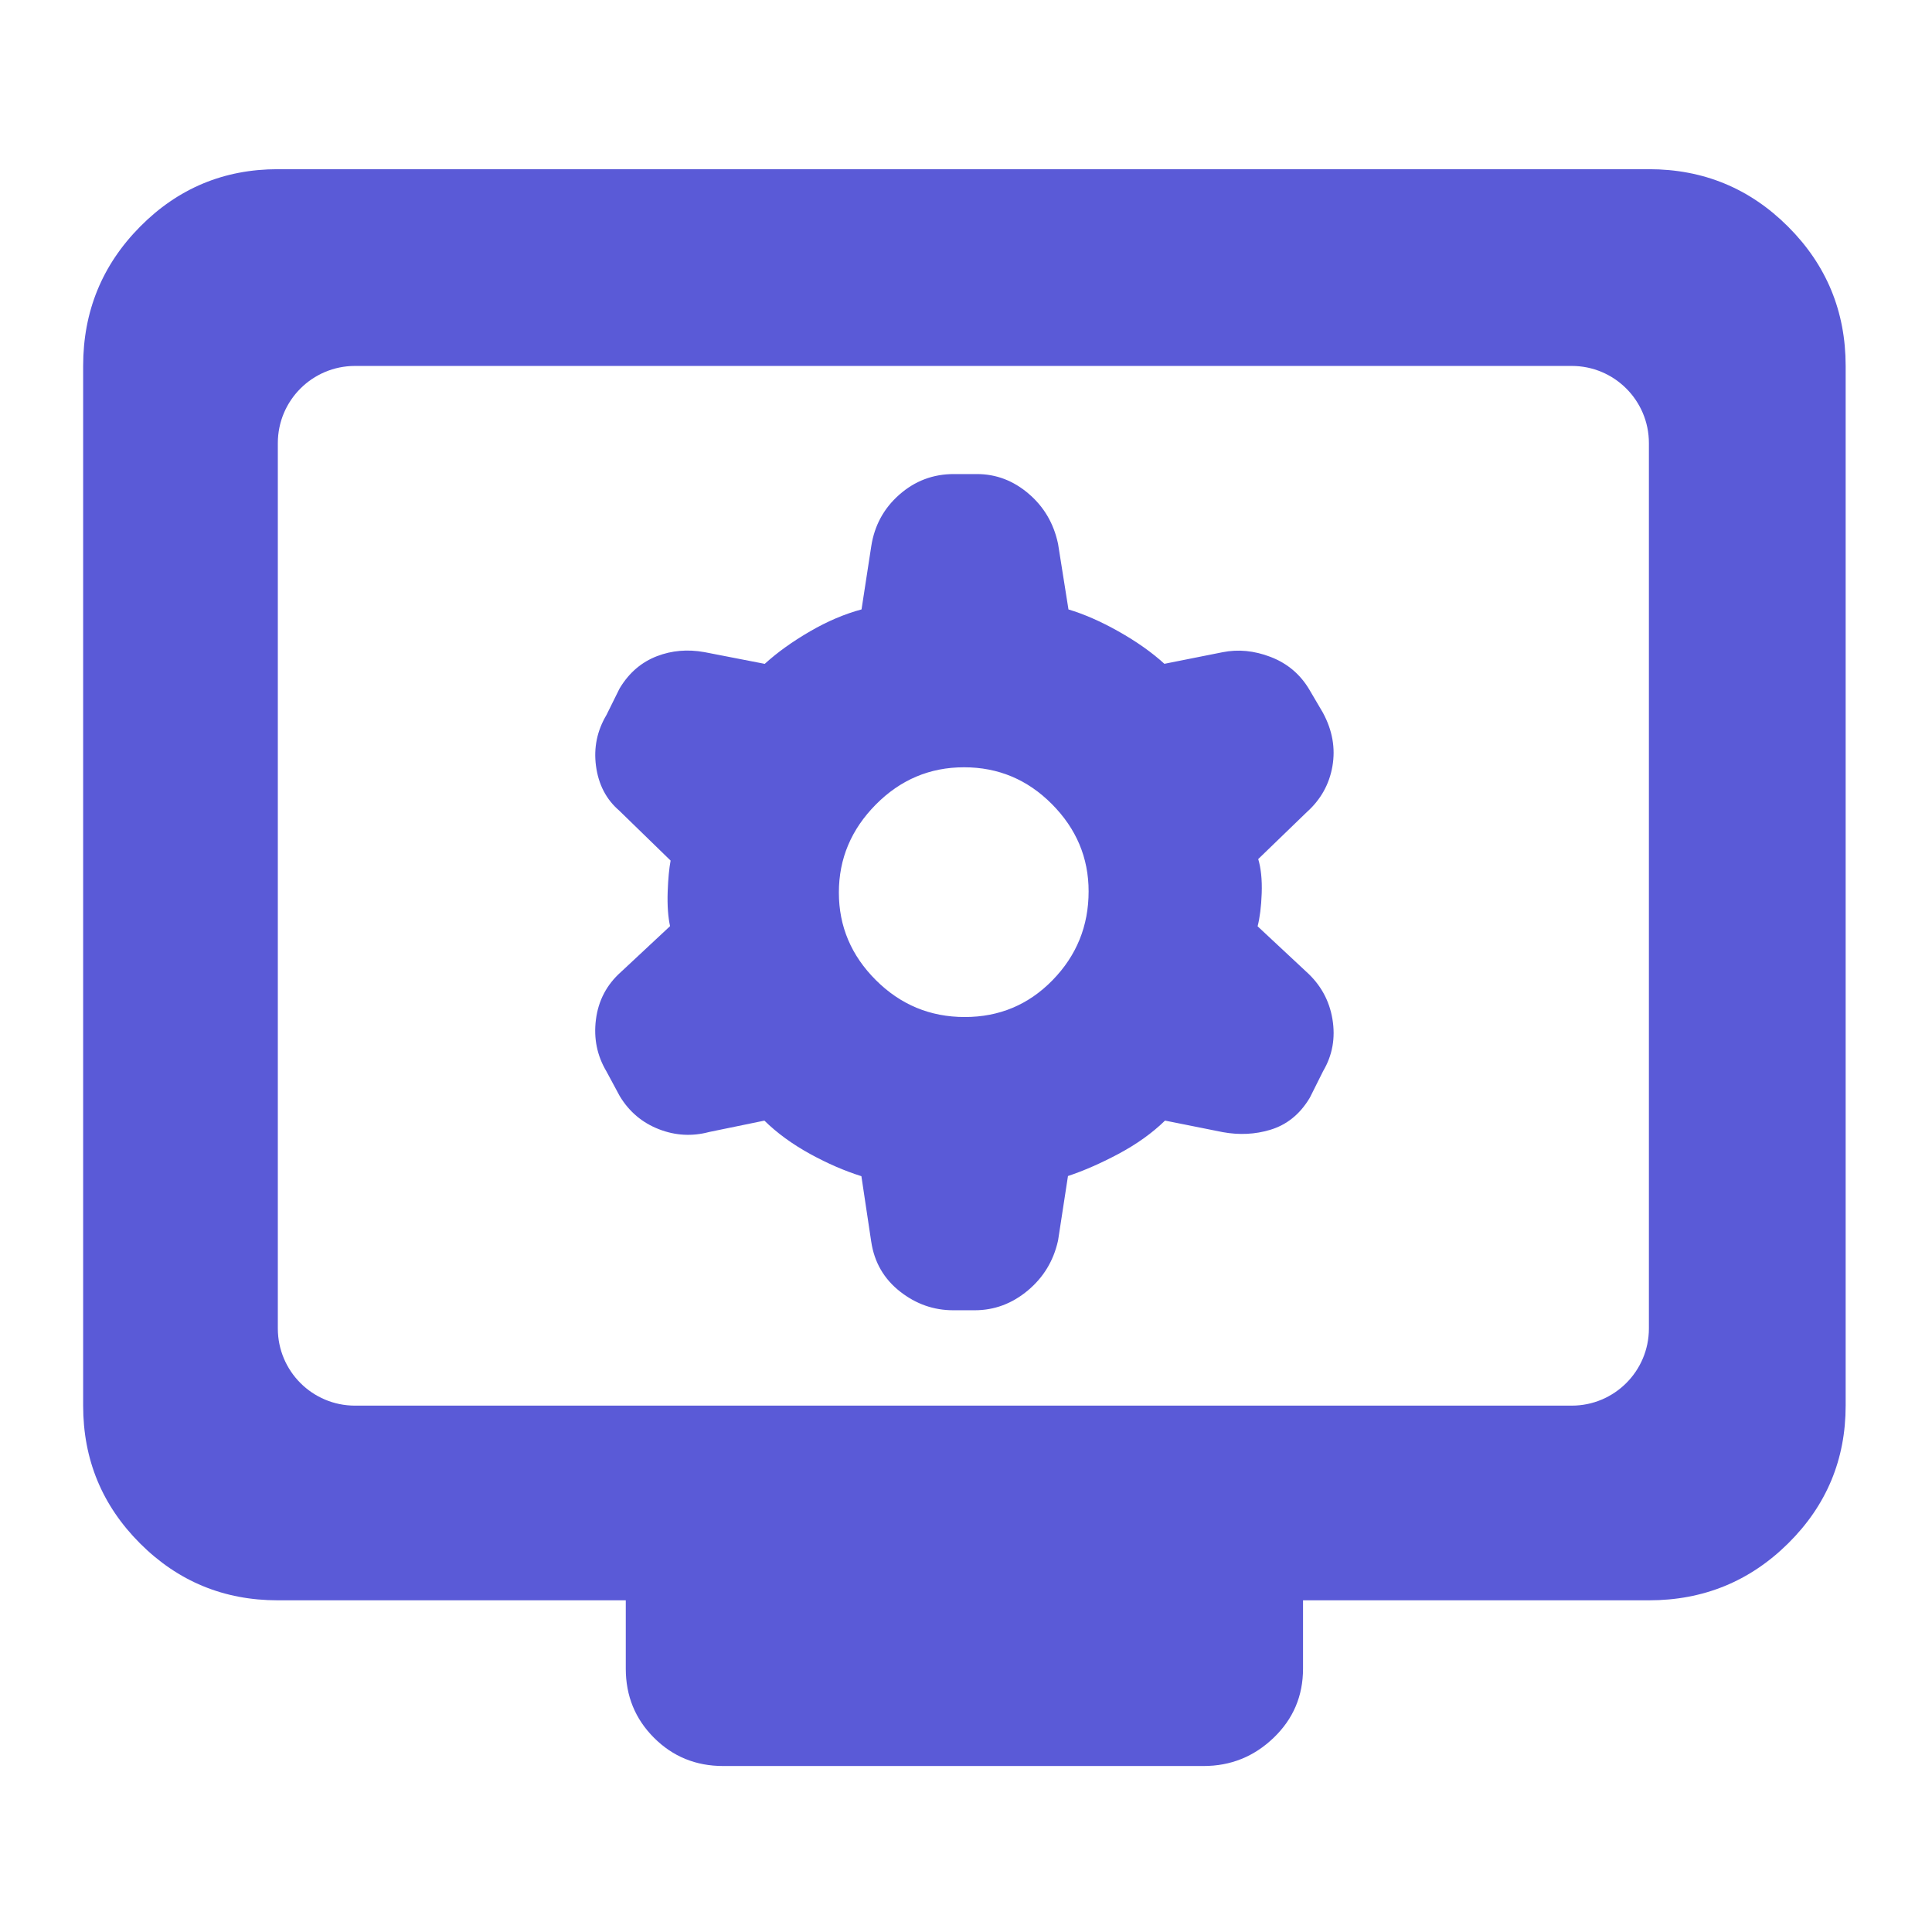 <svg clip-rule="evenodd" fill-rule="evenodd" stroke-linejoin="round" stroke-miterlimit="2" viewBox="0 0 250 250" xmlns="http://www.w3.org/2000/svg"><path fill="rgb(90, 90, 215)" d="m149-175c-26.033 0-48.21-9.16-66.53-27.48-18.313-18.313-27.47-40.487-27.47-66.52v-502c0-26.307 9.157-48.717 27.47-67.23 18.32-18.513 40.497-27.77 66.53-27.77h662c26.307 0 48.717 9.257 67.23 27.77s27.77 40.923 27.77 67.23v502c0 26.033-9.257 48.207-27.77 66.52-18.513 18.32-40.923 27.48-67.23 27.48h-167v33c0 13.167-4.73 24.29-14.19 33.37-9.453 9.087-20.723 13.63-33.81 13.63h-232c-13.167 0-24.29-4.543-33.37-13.63-9.087-9.08-13.63-20.203-13.63-33.37v-33zm0-131.254c0 20.575 16.679 37.254 37.254 37.254h587.492c20.575 0 37.254-16.679 37.254-37.254v-427.492c0-20.575-16.679-37.254-37.254-37.254h-587.492c-20.575 0-37.254 16.679-37.254 37.254zm286.51-41.904-.002-.012-4.741-31.616c-8.106-2.555-16.327-6.108-24.655-10.675-8.714-4.779-16.1-10.176-22.183-16.154l-26.595 5.473c-8.259 2.215-16.362 1.775-24.307-1.312-8.048-3.124-14.348-8.421-18.884-15.912l-.194-.34-6.296-11.695c-4.496-7.558-6.209-15.86-5.077-24.919 1.151-9.208 5.173-16.886 12.058-23.037l23.751-22.165c-.941-4.251-1.39-9.801-1.153-16.674.217-6.293.723-11.281 1.409-14.977l-24.888-24.209c-6.152-5.307-9.939-12.447-11.142-21.533l-.001-.006c-1.153-8.759.537-16.958 5.08-24.586l6.136-12.405c.096-.195.2-.386.313-.572 4.495-7.443 10.505-12.534 17.925-15.389 7.144-2.746 14.805-3.424 22.991-1.936l.093.017 28.948 5.631c5.989-5.461 13.265-10.7 21.851-15.685 8.402-4.879 16.701-8.402 24.883-10.604l4.684-30.445c1.534-10.025 6.046-18.322 13.501-24.91 7.534-6.664 16.325-9.994 26.37-9.994h11.171c9.223 0 17.597 3.153 25.074 9.586 7.272 6.25 11.973 14.226 14.049 23.96l.075.401 4.989 31.418c7.508 2.25 15.525 5.748 24.035 10.535 8.878 4.994 16.296 10.247 22.281 15.717l28.113-5.602c7.478-1.495 15.204-.783 23.161 2.276 8.171 3.144 14.458 8.491 18.85 16.018l6.275 10.678.133.234c4.631 8.545 6.106 17.176 4.595 25.864-1.513 8.701-5.634 16.099-12.41 22.169l-23.416 22.634c1.27 4.231 1.922 9.729 1.681 16.548-.23 6.528-.934 11.827-1.978 15.919l23.336 21.772c7.035 6.289 11.286 13.977 12.796 23.039 1.52 9.121-.005 17.482-4.493 25.093l-6.268 12.538c-.089.178-.185.352-.287.522-4.741 7.903-11.138 12.946-19.04 15.316-7.239 2.172-14.839 2.564-22.801 1.116l-.134-.026-27.814-5.564c-6.144 6.005-13.714 11.429-22.744 16.226-8.472 4.501-16.512 8.008-24.111 10.54l-4.743 30.829c-.027.175-.06.35-.099.523-2.17 9.651-7.02 17.618-14.53 23.907-7.656 6.402-16.226 9.555-25.671 9.555h-10.368c-9.364 0-17.894-2.964-25.567-8.952-7.852-6.135-12.532-14.181-14.015-24.148zm45.164-108.479c16.668 0 30.792-5.918 42.368-17.768 11.623-11.899 17.43-26.202 17.43-42.907 0-16.218-5.923-30.244-17.698-42.106-11.768-11.859-25.914-17.802-42.448-17.802s-30.724 6.011-42.588 17.989c-11.876 11.989-17.849 26.144-17.849 42.494 0 16.329 5.972 30.411 17.854 42.271 11.908 11.881 26.216 17.829 42.931 17.829z" transform="matrix(.268 0 0 .268 -3.981 253.981)"/></svg>